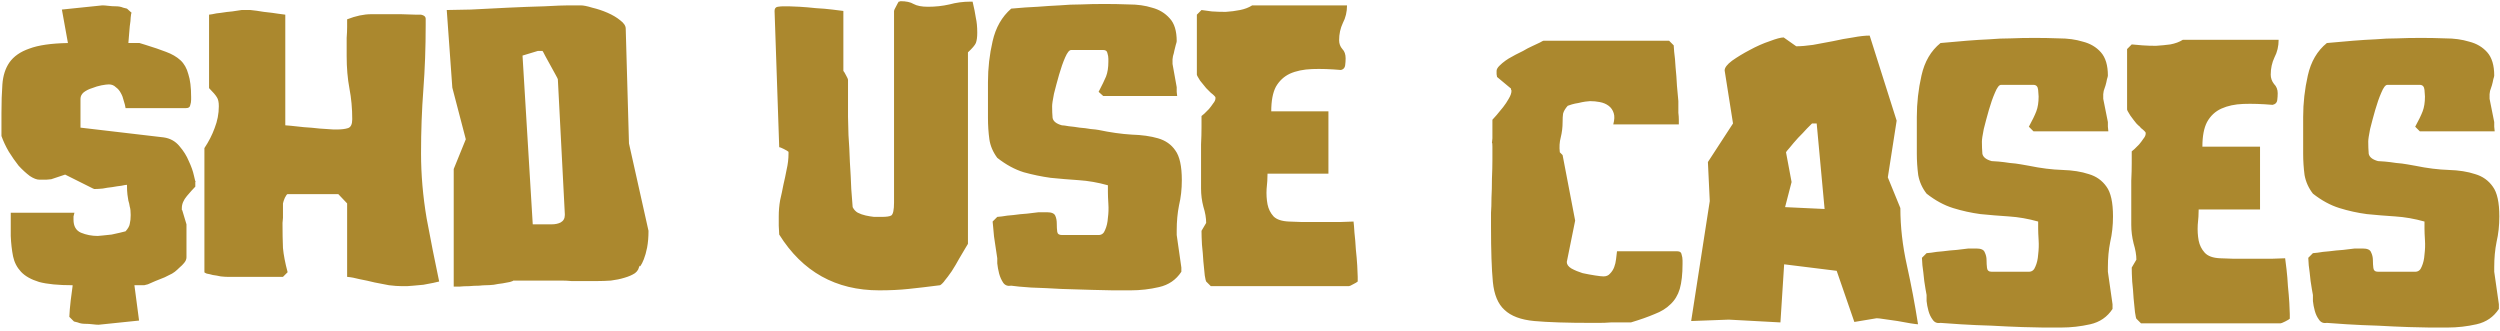 <svg width="484" height="64" viewBox="0 0 484 64" fill="none" xmlns="http://www.w3.org/2000/svg">
<path d="M11.982 1.85L13.152 8.33C9.912 8.39 7.422 8.75 5.682 9.41C3.942 10.01 2.652 10.91 1.812 12.11C1.032 13.25 0.582 14.66 0.462 16.34C0.342 17.96 0.282 19.82 0.282 21.92V26.33C0.642 27.35 1.122 28.37 1.722 29.39C2.322 30.35 2.952 31.25 3.612 32.09C4.332 32.87 5.052 33.53 5.772 34.07C6.492 34.55 7.122 34.79 7.662 34.79C7.962 34.79 8.382 34.79 8.922 34.79C9.522 34.73 9.852 34.7 9.912 34.7L12.612 33.8L18.012 36.5C18.072 36.5 18.132 36.53 18.192 36.59C18.252 36.59 18.342 36.59 18.462 36.59C18.822 36.59 19.302 36.56 19.902 36.5C20.502 36.38 21.102 36.29 21.702 36.23C22.362 36.11 22.962 36.02 23.502 35.96C24.042 35.84 24.402 35.78 24.582 35.78C24.582 36.56 24.612 37.19 24.672 37.67C24.732 38.09 24.792 38.48 24.852 38.84C24.972 39.2 25.062 39.59 25.122 40.01C25.242 40.37 25.302 40.91 25.302 41.63C25.302 42.29 25.242 42.86 25.122 43.34C25.062 43.76 24.792 44.24 24.312 44.78C24.132 44.84 23.772 44.93 23.232 45.05C22.752 45.17 22.212 45.29 21.612 45.41C21.012 45.47 20.442 45.53 19.902 45.59C19.422 45.65 19.092 45.68 18.912 45.68C17.772 45.68 16.692 45.47 15.672 45.05C14.712 44.63 14.232 43.79 14.232 42.53V41.99C14.232 42.05 14.232 42.02 14.232 41.9C14.292 41.72 14.352 41.48 14.412 41.18H2.082V45.68C2.142 47.12 2.292 48.44 2.532 49.64C2.772 50.78 3.282 51.77 4.062 52.61C4.842 53.45 6.012 54.11 7.572 54.59C9.132 55.01 11.292 55.22 14.052 55.22V55.4C13.752 57.56 13.572 59.06 13.512 59.9C13.452 60.8 13.422 61.28 13.422 61.34L14.322 62.24C14.382 62.24 14.622 62.3 15.042 62.42C15.462 62.6 15.942 62.69 16.482 62.69C16.962 62.69 17.442 62.72 17.922 62.78C18.402 62.84 18.792 62.87 19.092 62.87L26.922 62.06L26.022 55.22H27.912C27.972 55.22 28.212 55.16 28.632 55.04C29.052 54.86 29.532 54.65 30.072 54.41C30.672 54.17 31.272 53.93 31.872 53.69C32.472 53.39 32.952 53.15 33.312 52.97C33.372 52.91 33.552 52.79 33.852 52.61C34.152 52.37 34.452 52.1 34.752 51.8C35.112 51.5 35.412 51.2 35.652 50.9C35.952 50.54 36.102 50.18 36.102 49.82V43.43L35.292 40.73C35.292 40.73 35.262 40.7 35.202 40.64C35.202 40.52 35.202 40.4 35.202 40.28C35.202 39.5 35.532 38.72 36.192 37.94C36.852 37.16 37.362 36.59 37.722 36.23L37.812 36.14V35.24H37.902C37.842 35.24 37.722 34.82 37.542 33.98C37.362 33.14 37.032 32.21 36.552 31.19C36.132 30.17 35.532 29.21 34.752 28.31C33.972 27.35 32.952 26.78 31.692 26.6L15.582 24.71V19.13C15.582 18.65 15.792 18.23 16.212 17.87C16.692 17.51 17.232 17.24 17.832 17.06C18.432 16.82 19.032 16.64 19.632 16.52C20.292 16.4 20.772 16.34 21.072 16.34C21.612 16.34 22.062 16.52 22.422 16.88C22.842 17.18 23.172 17.57 23.412 18.05C23.652 18.47 23.832 18.95 23.952 19.49C24.132 20.03 24.252 20.51 24.312 20.93H36.012C36.492 20.93 36.762 20.75 36.822 20.39C36.942 20.03 37.002 19.67 37.002 19.31V18.77C37.002 16.91 36.822 15.44 36.462 14.36C36.162 13.22 35.652 12.32 34.932 11.66C34.212 11 33.282 10.46 32.142 10.04C31.062 9.62 29.742 9.17 28.182 8.69L27.012 8.33H24.852C24.972 6.95 25.062 5.87 25.122 5.09C25.242 4.31 25.302 3.74 25.302 3.38C25.362 2.96 25.392 2.72 25.392 2.66C25.452 2.54 25.482 2.48 25.482 2.48L24.582 1.67C24.522 1.67 24.282 1.61 23.862 1.49C23.442 1.31 22.962 1.22 22.422 1.22C21.942 1.22 21.462 1.19 20.982 1.13C20.502 1.07 20.112 1.04 19.812 1.04L11.982 1.85ZM67.204 53.6C67.924 53.66 68.734 53.81 69.633 54.05C70.594 54.23 71.553 54.44 72.513 54.68C73.474 54.86 74.403 55.04 75.303 55.22C76.263 55.34 77.103 55.4 77.823 55.4H78.814C78.993 55.4 79.383 55.37 79.984 55.31C80.644 55.25 81.303 55.19 81.963 55.13C82.683 55.01 83.314 54.89 83.853 54.77C84.454 54.65 84.844 54.56 85.023 54.5C84.183 50.54 83.374 46.46 82.594 42.26C81.874 38 81.513 33.8 81.513 29.66C81.513 25.4 81.663 21.29 81.963 17.33C82.263 13.37 82.413 9.2 82.413 4.82V3.65C82.413 3.23 82.114 2.96 81.513 2.84H80.523L77.644 2.75H76.653C74.913 2.75 73.323 2.75 71.883 2.75C70.444 2.75 68.883 3.08 67.204 3.74V5.18C67.204 5.84 67.174 6.56 67.114 7.34C67.114 8.06 67.114 8.81 67.114 9.59V10.85C67.114 13.13 67.293 15.23 67.653 17.15C68.013 19.01 68.194 20.99 68.194 23.09C68.194 24.05 67.924 24.62 67.383 24.8C66.844 24.98 66.094 25.07 65.133 25.07H64.594C63.873 25.01 62.974 24.95 61.894 24.89C60.873 24.77 59.853 24.68 58.834 24.62C57.873 24.5 57.033 24.41 56.313 24.35C55.593 24.29 55.233 24.26 55.233 24.26V2.84C55.114 2.84 54.663 2.78 53.883 2.66C53.163 2.54 52.233 2.42 51.093 2.3C50.014 2.12 49.144 2 48.483 1.94H47.673H46.773C46.294 2 45.694 2.09 44.974 2.21C44.254 2.27 43.533 2.36 42.813 2.48C42.154 2.54 41.584 2.63 41.103 2.75C40.684 2.81 40.474 2.84 40.474 2.84V17.06C41.254 17.84 41.764 18.44 42.004 18.86C42.243 19.22 42.364 19.79 42.364 20.57C42.364 22.01 42.093 23.42 41.553 24.8C41.074 26.12 40.413 27.41 39.574 28.67V52.7C39.574 52.76 39.724 52.85 40.023 52.97C40.383 53.03 40.773 53.12 41.194 53.24C41.673 53.3 42.184 53.39 42.724 53.51C43.264 53.57 43.714 53.6 44.074 53.6H54.783L55.684 52.7C55.203 50.9 54.904 49.34 54.783 48.02C54.724 46.64 54.694 45.02 54.694 43.16L54.783 42.17V39.38C54.843 39.08 54.964 38.72 55.144 38.3C55.383 37.82 55.563 37.58 55.684 37.58H65.493L67.204 39.38V53.6ZM87.84 32.72V55.49C88.02 55.49 88.38 55.49 88.92 55.49C89.52 55.43 90.15 55.4 90.81 55.4C91.47 55.34 92.1 55.31 92.7 55.31C93.3 55.25 93.75 55.22 94.05 55.22C94.47 55.22 94.98 55.19 95.58 55.13C96.18 55.01 96.75 54.92 97.29 54.86C97.89 54.74 98.37 54.65 98.73 54.59C99.15 54.47 99.36 54.38 99.36 54.32H107.55H108.72C109.32 54.32 109.95 54.35 110.61 54.41C111.27 54.41 111.9 54.41 112.5 54.41H113.85H115.74C116.52 54.41 117.36 54.38 118.26 54.32C119.22 54.2 120.09 54.02 120.87 53.78C121.71 53.54 122.4 53.24 122.94 52.88C123.48 52.46 123.75 51.95 123.75 51.35C123.75 51.65 123.84 51.68 124.02 51.44C124.2 51.2 124.41 50.78 124.65 50.18C124.89 49.58 125.1 48.83 125.28 47.93C125.46 46.97 125.55 45.89 125.55 44.69L121.77 27.77L121.14 5.54C121.14 5 120.78 4.46 120.06 3.92C119.4 3.38 118.59 2.9 117.63 2.48C116.67 2.06 115.68 1.73 114.66 1.49C113.7 1.19 112.95 1.04 112.41 1.04H110.07C109.17 1.04 107.61 1.1 105.39 1.22C103.17 1.28 100.8 1.37 98.28 1.49C95.82 1.61 93.45 1.73 91.17 1.85C88.95 1.91 87.39 1.94 86.49 1.94L87.57 16.97L90.18 26.96L87.84 32.72ZM103.14 43.43L101.16 10.76L104.13 9.86H105.03C105.09 9.92 105.27 10.25 105.57 10.85C105.87 11.39 106.2 11.99 106.56 12.65C106.92 13.31 107.25 13.91 107.55 14.45C107.85 14.99 108 15.29 108 15.35L109.35 41.45V41.63C109.35 42.29 109.08 42.77 108.54 43.07C108.06 43.31 107.49 43.43 106.83 43.43H103.14ZM150.856 45.41C155.356 52.61 161.806 56.21 170.206 56.21C172.306 56.21 174.196 56.12 175.876 55.94C177.616 55.76 179.656 55.52 181.996 55.22C182.116 55.16 182.266 55.04 182.446 54.86C182.686 54.62 182.836 54.44 182.896 54.32C183.256 53.9 183.706 53.3 184.246 52.52C184.786 51.68 185.266 50.87 185.686 50.09C186.166 49.31 186.556 48.65 186.856 48.11C187.216 47.51 187.396 47.21 187.396 47.21V10.13C188.236 9.35 188.746 8.75 188.926 8.33C189.106 7.85 189.196 7.19 189.196 6.35C189.196 5.21 189.106 4.25 188.926 3.47C188.806 2.63 188.596 1.58 188.296 0.32H187.846C186.466 0.32 185.116 0.5 183.796 0.86C182.476 1.16 181.096 1.31 179.656 1.31C178.456 1.31 177.526 1.13 176.866 0.77C176.266 0.41 175.426 0.23 174.346 0.23C174.286 0.23 174.196 0.26 174.076 0.32C174.016 0.32 173.986 0.32 173.986 0.32C173.866 0.5 173.686 0.83 173.446 1.31C173.206 1.73 173.086 2 173.086 2.12V39.2C173.086 40.64 172.906 41.48 172.546 41.72C172.246 41.9 171.616 41.99 170.656 41.99C170.236 41.99 169.756 41.99 169.216 41.99C168.676 41.93 168.136 41.84 167.596 41.72C167.056 41.6 166.546 41.42 166.066 41.18C165.646 40.94 165.316 40.58 165.076 40.1C165.016 39.44 164.926 38.27 164.806 36.59C164.746 34.91 164.656 33.17 164.536 31.37C164.476 29.51 164.386 27.77 164.266 26.15C164.206 24.47 164.176 23.3 164.176 22.64V21.38V19.13V16.88V15.44C164.176 15.32 164.056 15.05 163.816 14.63C163.576 14.15 163.396 13.85 163.276 13.73V2.12C162.856 2.06 162.136 1.97 161.116 1.85C160.156 1.73 159.106 1.64 157.966 1.58C156.886 1.46 155.836 1.37 154.816 1.31C153.796 1.25 153.076 1.22 152.656 1.22H151.666C151.366 1.22 151.006 1.25 150.586 1.31C150.166 1.37 149.956 1.64 149.956 2.12L150.856 28.49C150.976 28.49 151.276 28.61 151.756 28.85C152.236 29.09 152.536 29.27 152.656 29.39V29.75C152.656 30.77 152.536 31.79 152.296 32.81C152.116 33.77 151.906 34.76 151.666 35.78C151.486 36.74 151.276 37.73 151.036 38.75C150.856 39.77 150.766 40.82 150.766 41.9C150.766 42.2 150.766 42.8 150.766 43.7C150.826 44.54 150.856 45.11 150.856 45.41ZM195.771 55.31C196.551 55.43 197.841 55.55 199.641 55.67C201.501 55.73 203.451 55.82 205.491 55.94C207.591 56 209.571 56.06 211.431 56.12C213.291 56.18 214.611 56.21 215.391 56.21H215.751H218.901C220.761 56.21 222.591 56 224.391 55.58C226.251 55.16 227.691 54.17 228.711 52.61V52.16V51.8L227.811 45.5V44.6C227.811 42.86 227.961 41.24 228.261 39.74C228.621 38.24 228.801 36.62 228.801 34.88C228.801 32.18 228.381 30.26 227.541 29.12C226.761 27.98 225.651 27.2 224.211 26.78C222.771 26.36 221.061 26.12 219.081 26.06C217.101 25.94 214.971 25.64 212.691 25.16C212.391 25.1 211.881 25.04 211.161 24.98C210.501 24.86 209.781 24.77 209.001 24.71C208.281 24.59 207.591 24.5 206.931 24.44C206.271 24.32 205.821 24.26 205.581 24.26C204.501 23.96 203.901 23.48 203.781 22.82C203.721 22.16 203.691 21.41 203.691 20.57C203.691 20.15 203.811 19.34 204.051 18.14C204.351 16.94 204.681 15.71 205.041 14.45C205.401 13.19 205.791 12.08 206.211 11.12C206.631 10.16 207.021 9.68 207.381 9.68H213.591C214.071 9.68 214.341 9.89 214.401 10.31C214.521 10.67 214.581 11.03 214.581 11.39V11.93C214.581 13.07 214.431 14.03 214.131 14.81C213.831 15.53 213.351 16.52 212.691 17.78L213.591 18.59H227.901C227.901 18.47 227.871 18.2 227.811 17.78C227.811 17.3 227.811 17 227.811 16.88L227.001 12.38V11.93V11.48C227.001 11.36 227.031 11.15 227.091 10.85C227.211 10.49 227.301 10.13 227.361 9.77C227.481 9.35 227.571 8.99 227.631 8.69C227.751 8.33 227.811 8.09 227.811 7.97C227.811 5.99 227.361 4.52 226.461 3.56C225.561 2.54 224.421 1.85 223.041 1.49C221.721 1.07 220.221 0.86 218.541 0.86C216.921 0.8 215.361 0.77 213.861 0.77C212.181 0.77 210.651 0.8 209.271 0.86C207.891 0.86 206.511 0.92 205.131 1.04C203.811 1.1 202.401 1.19 200.901 1.31C199.401 1.37 197.691 1.49 195.771 1.67C193.971 3.23 192.771 5.33 192.171 7.97C191.571 10.55 191.271 13.19 191.271 15.89V20.48V22.82C191.271 24.26 191.361 25.64 191.541 26.96C191.721 28.22 192.231 29.42 193.071 30.56C194.751 31.88 196.461 32.81 198.201 33.35C199.941 33.83 201.681 34.19 203.421 34.43C205.221 34.61 207.021 34.76 208.821 34.88C210.681 35 212.571 35.33 214.491 35.87V37.22C214.491 37.76 214.521 38.51 214.581 39.47C214.641 40.37 214.611 41.27 214.491 42.17C214.431 43.07 214.251 43.85 213.951 44.51C213.711 45.17 213.291 45.5 212.691 45.5H205.581C205.041 45.5 204.741 45.29 204.681 44.87C204.621 44.45 204.591 43.91 204.591 43.25C204.591 42.71 204.501 42.23 204.321 41.81C204.141 41.33 203.601 41.09 202.701 41.09H201.081C200.481 41.15 199.731 41.24 198.831 41.36C197.931 41.42 197.061 41.51 196.221 41.63C195.381 41.69 194.631 41.78 193.971 41.9C193.371 41.96 193.071 41.99 193.071 41.99L192.171 42.89C192.171 42.89 192.201 43.19 192.261 43.79C192.321 44.33 192.381 44.99 192.441 45.77C192.561 46.55 192.681 47.36 192.801 48.2C192.921 48.98 193.011 49.58 193.071 50C193.071 50.06 193.071 50.39 193.071 50.99C193.131 51.59 193.251 52.25 193.431 52.97C193.611 53.63 193.881 54.23 194.241 54.77C194.601 55.25 195.111 55.43 195.771 55.31ZM232.523 33.62V36.5C232.523 37.7 232.673 38.87 232.973 40.01C233.333 41.15 233.513 42.2 233.513 43.16L232.613 44.69C232.613 45.41 232.643 46.31 232.703 47.39C232.823 48.47 232.913 49.55 232.973 50.63C233.093 51.65 233.183 52.55 233.243 53.33C233.363 54.05 233.453 54.44 233.513 54.5L234.413 55.4H261.143C261.263 55.4 261.533 55.28 261.953 55.04C262.433 54.8 262.733 54.62 262.853 54.5V54.23V53.6C262.853 53.18 262.823 52.46 262.763 51.44C262.703 50.42 262.613 49.37 262.493 48.29C262.433 47.15 262.343 46.07 262.223 45.05C262.163 44.03 262.103 43.31 262.043 42.89C261.563 42.89 260.723 42.92 259.523 42.98C258.323 42.98 257.063 42.98 255.743 42.98C254.423 42.98 253.163 42.98 251.963 42.98C250.823 42.92 250.013 42.89 249.533 42.89C248.153 42.83 247.163 42.5 246.563 41.9C245.963 41.24 245.573 40.46 245.393 39.56C245.213 38.6 245.153 37.61 245.213 36.59C245.333 35.51 245.393 34.52 245.393 33.62H257.183V21.56H246.113C246.113 19.52 246.413 17.93 247.013 16.79C247.673 15.65 248.573 14.81 249.713 14.27C250.913 13.73 252.353 13.43 254.033 13.37C255.713 13.31 257.573 13.37 259.613 13.55C260.093 13.43 260.363 13.13 260.423 12.65C260.483 12.17 260.513 11.72 260.513 11.3C260.513 10.52 260.303 9.92 259.883 9.5C259.463 9.02 259.253 8.45 259.253 7.79C259.253 6.59 259.493 5.48 259.973 4.46C260.513 3.44 260.783 2.3 260.783 1.04H242.423C241.763 1.46 240.983 1.76 240.083 1.94C239.183 2.12 238.253 2.24 237.293 2.3C236.333 2.3 235.433 2.27 234.593 2.21C233.753 2.09 233.093 2 232.613 1.94L231.713 2.84V14.45C231.713 14.57 231.923 14.96 232.343 15.62C232.823 16.22 233.213 16.7 233.513 17.06C233.573 17.12 233.693 17.24 233.873 17.42C234.053 17.6 234.233 17.78 234.413 17.96C234.653 18.14 234.863 18.32 235.043 18.5C235.223 18.68 235.313 18.8 235.313 18.86V19.04C235.313 19.34 235.163 19.67 234.863 20.03C234.623 20.39 234.353 20.75 234.053 21.11C233.753 21.41 233.453 21.71 233.153 22.01C232.853 22.25 232.673 22.4 232.613 22.46V24.62C232.613 25.7 232.583 26.81 232.523 27.95C232.523 29.09 232.523 30.23 232.523 31.37V33.62ZM325.74 51.08C325.74 53.06 325.56 54.68 325.2 55.94C324.84 57.14 324.24 58.13 323.4 58.91C322.62 59.69 321.6 60.32 320.34 60.8C319.08 61.34 317.55 61.88 315.75 62.42H314.22C313.5 62.42 312.72 62.42 311.88 62.42C311.1 62.48 310.35 62.51 309.63 62.51H308.1C303.36 62.51 299.67 62.39 297.03 62.15C294.45 61.91 292.53 61.19 291.27 59.99C290.01 58.85 289.26 57.05 289.02 54.59C288.78 52.07 288.66 48.53 288.66 43.97V42.35C288.66 42.35 288.66 41.96 288.66 41.18C288.72 40.4 288.75 39.44 288.75 38.3C288.81 37.16 288.84 35.93 288.84 34.61C288.9 33.23 288.93 32 288.93 30.92V28.4C288.93 27.86 288.9 27.62 288.84 27.68L288.93 26.78V23.18C289.11 23 289.38 22.7 289.74 22.28C290.16 21.8 290.58 21.29 291 20.75C291.42 20.21 291.78 19.67 292.08 19.13C292.44 18.53 292.62 18.02 292.62 17.6C292.62 17.48 292.59 17.39 292.53 17.33C292.53 17.21 292.53 17.15 292.53 17.15L289.83 14.9C289.83 14.9 289.8 14.72 289.74 14.36C289.74 14 289.74 13.79 289.74 13.73C289.74 13.43 289.92 13.1 290.28 12.74C290.64 12.38 291.03 12.05 291.45 11.75C291.87 11.45 292.26 11.21 292.62 11.03C293.04 10.79 293.31 10.64 293.43 10.58C293.79 10.4 294.27 10.16 294.87 9.86C295.47 9.5 296.04 9.2 296.58 8.96C297.18 8.66 297.69 8.42 298.11 8.24C298.53 8 298.77 7.88 298.83 7.88H323.13L324.03 8.78C324.03 8.78 324.06 9.2 324.12 10.04C324.24 10.88 324.33 11.87 324.39 13.01C324.51 14.15 324.6 15.35 324.66 16.61C324.78 17.81 324.87 18.8 324.93 19.58V20.48C324.93 20.9 324.93 21.35 324.93 21.83C324.99 22.31 325.02 22.76 325.02 23.18V24.08H312.33C312.57 23.18 312.6 22.46 312.42 21.92C312.24 21.32 311.91 20.84 311.43 20.48C310.95 20.12 310.38 19.88 309.72 19.76C309.12 19.64 308.49 19.58 307.83 19.58C307.65 19.58 307.35 19.61 306.93 19.67C306.51 19.73 306.06 19.82 305.58 19.94C305.16 20 304.74 20.09 304.32 20.21C303.96 20.33 303.69 20.42 303.51 20.48C303.03 21.02 302.73 21.53 302.61 22.01C302.55 22.43 302.52 22.97 302.52 23.63C302.52 24.65 302.4 25.64 302.16 26.6C301.92 27.5 301.86 28.46 301.98 29.48L302.52 30.02L304.95 42.71L303.33 50.72C303.33 51.2 303.63 51.62 304.23 51.98C304.89 52.34 305.61 52.64 306.39 52.88C307.23 53.06 308.04 53.21 308.82 53.33C309.6 53.45 310.14 53.51 310.44 53.51C310.98 53.51 311.4 53.33 311.7 52.97C312.06 52.61 312.33 52.19 312.51 51.71C312.69 51.23 312.81 50.72 312.87 50.18C312.93 49.58 312.99 49.07 313.05 48.65H324.75C325.23 48.65 325.5 48.86 325.56 49.28C325.68 49.64 325.74 50.03 325.74 50.45V51.08ZM345.411 51.17L344.691 62.42L334.701 61.88L327.411 62.15L331.011 38.93L330.651 31.37L335.511 23.9L333.891 13.64C333.891 13.1 334.371 12.47 335.331 11.75C336.351 11.03 337.491 10.34 338.751 9.68C340.071 8.96 341.361 8.39 342.621 7.97C343.881 7.49 344.781 7.25 345.321 7.25L347.751 8.96C348.651 8.96 349.731 8.87 350.991 8.69C352.251 8.45 353.541 8.21 354.861 7.97C356.181 7.67 357.471 7.43 358.731 7.25C359.991 7.01 361.071 6.89 361.971 6.89L367.191 23.36L365.481 34.34L367.911 40.28C367.911 43.88 368.331 47.57 369.171 51.35C370.011 55.13 370.731 58.94 371.331 62.78C371.151 62.78 370.671 62.72 369.891 62.6C369.111 62.48 368.271 62.33 367.371 62.15C366.471 62.03 365.631 61.91 364.851 61.79C364.071 61.67 363.561 61.61 363.321 61.61L359.001 62.33L355.581 52.43L345.411 51.17ZM351.711 23.9H350.811C350.691 24.02 350.361 24.35 349.821 24.89C349.341 25.43 348.771 26.03 348.111 26.69C347.511 27.35 346.971 27.98 346.491 28.58C346.011 29.12 345.771 29.42 345.771 29.48L346.851 35.24L345.591 40.1L353.241 40.46L351.711 23.9ZM375.687 62.51C376.407 62.57 377.697 62.66 379.557 62.78C381.477 62.9 383.487 62.99 385.587 63.05C387.687 63.17 389.667 63.26 391.527 63.32C393.447 63.38 394.767 63.41 395.487 63.41H395.937H399.087C400.947 63.41 402.807 63.2 404.667 62.78C406.527 62.36 407.967 61.37 408.987 59.81V59.36V58.91L408.087 52.61V51.71C408.087 49.97 408.237 48.35 408.537 46.85C408.897 45.29 409.077 43.64 409.077 41.9C409.077 39.2 408.657 37.28 407.817 36.14C406.977 34.94 405.837 34.13 404.397 33.71C402.957 33.23 401.247 32.96 399.267 32.9C397.287 32.84 395.127 32.57 392.787 32.09C392.487 32.03 391.977 31.94 391.257 31.82C390.597 31.7 389.877 31.61 389.097 31.55C388.317 31.43 387.597 31.34 386.937 31.28C386.277 31.22 385.827 31.19 385.587 31.19C384.507 30.89 383.907 30.41 383.787 29.75C383.727 29.03 383.697 28.25 383.697 27.41C383.697 26.99 383.817 26.18 384.057 24.98C384.357 23.78 384.687 22.55 385.047 21.29C385.407 20.03 385.797 18.92 386.217 17.96C386.637 16.94 387.027 16.43 387.387 16.43H393.687C394.227 16.43 394.527 16.76 394.587 17.42C394.647 18.02 394.677 18.44 394.677 18.68C394.677 19.82 394.527 20.78 394.227 21.56C393.927 22.34 393.447 23.33 392.787 24.53L393.687 25.43H408.177C408.177 25.31 408.147 25.01 408.087 24.53C408.087 24.05 408.087 23.75 408.087 23.63L407.187 19.13V18.68V18.23C407.187 18.17 407.217 17.96 407.277 17.6C407.397 17.24 407.517 16.88 407.637 16.52C407.757 16.1 407.847 15.71 407.907 15.35C408.027 14.99 408.087 14.75 408.087 14.63C408.087 12.65 407.637 11.15 406.737 10.13C405.837 9.11 404.667 8.42 403.227 8.06C401.847 7.64 400.317 7.43 398.637 7.43C397.017 7.37 395.457 7.34 393.957 7.34C392.217 7.34 390.657 7.37 389.277 7.43C387.897 7.43 386.517 7.49 385.137 7.61C383.757 7.67 382.317 7.76 380.817 7.88C379.317 8 377.607 8.15 375.687 8.33C373.827 9.83 372.597 11.93 371.997 14.63C371.397 17.27 371.097 19.94 371.097 22.64V27.32V29.75C371.097 31.13 371.187 32.51 371.367 33.89C371.607 35.21 372.147 36.41 372.987 37.49C374.667 38.81 376.377 39.74 378.117 40.28C379.857 40.82 381.627 41.21 383.427 41.45C385.227 41.63 387.057 41.78 388.917 41.9C390.777 42.02 392.667 42.35 394.587 42.89V44.24C394.587 44.78 394.617 45.53 394.677 46.49C394.737 47.39 394.707 48.32 394.587 49.28C394.527 50.18 394.347 50.96 394.047 51.62C393.807 52.28 393.387 52.61 392.787 52.61H385.587C385.047 52.61 384.747 52.37 384.687 51.89C384.627 51.41 384.597 50.9 384.597 50.36C384.597 49.82 384.477 49.31 384.237 48.83C384.057 48.35 383.517 48.11 382.617 48.11H381.087C380.487 48.17 379.737 48.26 378.837 48.38C377.937 48.44 377.037 48.53 376.137 48.65C375.297 48.71 374.547 48.8 373.887 48.92C373.287 48.98 372.987 49.01 372.987 49.01L372.087 49.91C372.087 50.03 372.117 50.51 372.177 51.35C372.297 52.19 372.417 53.21 372.537 54.41C372.717 55.61 372.867 56.51 372.987 57.11C372.987 57.23 372.987 57.62 372.987 58.28C373.047 58.88 373.167 59.51 373.347 60.17C373.527 60.83 373.797 61.4 374.157 61.88C374.517 62.42 375.027 62.63 375.687 62.51ZM412.613 40.55V43.52C412.613 44.72 412.763 45.92 413.063 47.12C413.423 48.32 413.603 49.37 413.603 50.27L412.703 51.8C412.703 52.52 412.733 53.42 412.793 54.5C412.913 55.58 413.003 56.66 413.063 57.74C413.183 58.76 413.273 59.66 413.333 60.44C413.453 61.22 413.543 61.64 413.603 61.7L414.503 62.6H441.503C441.623 62.6 441.923 62.48 442.403 62.24C442.883 62 443.183 61.82 443.303 61.7V61.34V60.8C443.303 60.38 443.273 59.66 443.213 58.64C443.153 57.62 443.063 56.54 442.943 55.4C442.883 54.26 442.793 53.18 442.673 52.16C442.553 51.14 442.463 50.42 442.403 50C441.923 50 441.083 50.03 439.883 50.09C438.683 50.09 437.423 50.09 436.103 50.09C434.783 50.09 433.523 50.09 432.323 50.09C431.123 50.03 430.283 50 429.803 50C428.423 49.94 427.433 49.58 426.833 48.92C426.233 48.26 425.843 47.48 425.663 46.58C425.483 45.62 425.423 44.6 425.483 43.52C425.603 42.44 425.663 41.45 425.663 40.55H437.543V28.4H426.383C426.383 26.36 426.683 24.77 427.283 23.63C427.943 22.43 428.873 21.56 430.073 21.02C431.273 20.48 432.683 20.18 434.303 20.12C435.983 20.06 437.873 20.12 439.973 20.3C440.513 20.18 440.813 19.88 440.873 19.4C440.933 18.92 440.963 18.47 440.963 18.05C440.963 17.33 440.723 16.73 440.243 16.25C439.823 15.71 439.613 15.11 439.613 14.45C439.613 13.25 439.853 12.14 440.333 11.12C440.873 10.1 441.143 8.96 441.143 7.7H422.603C421.943 8.12 421.133 8.42 420.173 8.6C419.273 8.72 418.343 8.81 417.383 8.87C416.483 8.87 415.613 8.84 414.773 8.78C413.933 8.72 413.243 8.66 412.703 8.6L411.803 9.5V21.2C411.803 21.32 412.013 21.71 412.433 22.37C412.913 23.03 413.303 23.54 413.603 23.9C413.663 23.96 413.783 24.08 413.963 24.26C414.143 24.38 414.323 24.56 414.503 24.8C414.743 24.98 414.953 25.16 415.133 25.34C415.313 25.52 415.403 25.64 415.403 25.7V25.88C415.403 26.18 415.253 26.51 414.953 26.87C414.713 27.23 414.443 27.59 414.143 27.95C413.843 28.25 413.543 28.55 413.243 28.85C412.943 29.09 412.763 29.24 412.703 29.3V31.55C412.703 32.63 412.673 33.77 412.613 34.97C412.613 36.11 412.613 37.22 412.613 38.3V40.55ZM450.482 62.51C451.202 62.57 452.492 62.66 454.352 62.78C456.272 62.9 458.282 62.99 460.382 63.05C462.482 63.17 464.462 63.26 466.322 63.32C468.242 63.38 469.562 63.41 470.282 63.41H470.732H473.882C475.742 63.41 477.602 63.2 479.462 62.78C481.322 62.36 482.762 61.37 483.782 59.81V59.36V58.91L482.882 52.61V51.71C482.882 49.97 483.032 48.35 483.332 46.85C483.692 45.29 483.872 43.64 483.872 41.9C483.872 39.2 483.452 37.28 482.612 36.14C481.772 34.94 480.632 34.13 479.192 33.71C477.752 33.23 476.042 32.96 474.062 32.9C472.082 32.84 469.922 32.57 467.582 32.09C467.282 32.03 466.772 31.94 466.052 31.82C465.392 31.7 464.672 31.61 463.892 31.55C463.112 31.43 462.392 31.34 461.732 31.28C461.072 31.22 460.622 31.19 460.382 31.19C459.302 30.89 458.702 30.41 458.582 29.75C458.522 29.03 458.492 28.25 458.492 27.41C458.492 26.99 458.612 26.18 458.852 24.98C459.152 23.78 459.482 22.55 459.842 21.29C460.202 20.03 460.592 18.92 461.012 17.96C461.432 16.94 461.822 16.43 462.182 16.43H468.482C469.022 16.43 469.322 16.76 469.382 17.42C469.442 18.02 469.472 18.44 469.472 18.68C469.472 19.82 469.322 20.78 469.022 21.56C468.722 22.34 468.242 23.33 467.582 24.53L468.482 25.43H482.972C482.972 25.31 482.942 25.01 482.882 24.53C482.882 24.05 482.882 23.75 482.882 23.63L481.982 19.13V18.68V18.23C481.982 18.17 482.012 17.96 482.072 17.6C482.192 17.24 482.312 16.88 482.432 16.52C482.552 16.1 482.642 15.71 482.702 15.35C482.822 14.99 482.882 14.75 482.882 14.63C482.882 12.65 482.432 11.15 481.532 10.13C480.632 9.11 479.462 8.42 478.022 8.06C476.642 7.64 475.112 7.43 473.432 7.43C471.812 7.37 470.252 7.34 468.752 7.34C467.012 7.34 465.452 7.37 464.072 7.43C462.692 7.43 461.312 7.49 459.932 7.61C458.552 7.67 457.112 7.76 455.612 7.88C454.112 8 452.402 8.15 450.482 8.33C448.622 9.83 447.392 11.93 446.792 14.63C446.192 17.27 445.892 19.94 445.892 22.64V27.32V29.75C445.892 31.13 445.982 32.51 446.162 33.89C446.402 35.21 446.942 36.41 447.782 37.49C449.462 38.81 451.172 39.74 452.912 40.28C454.652 40.82 456.422 41.21 458.222 41.45C460.022 41.63 461.852 41.78 463.712 41.9C465.572 42.02 467.462 42.35 469.382 42.89V44.24C469.382 44.78 469.412 45.53 469.472 46.49C469.532 47.39 469.502 48.32 469.382 49.28C469.322 50.18 469.142 50.96 468.842 51.62C468.602 52.28 468.182 52.61 467.582 52.61H460.382C459.842 52.61 459.542 52.37 459.482 51.89C459.422 51.41 459.392 50.9 459.392 50.36C459.392 49.82 459.272 49.31 459.032 48.83C458.852 48.35 458.312 48.11 457.412 48.11H455.882C455.282 48.17 454.532 48.26 453.632 48.38C452.732 48.44 451.832 48.53 450.932 48.65C450.092 48.71 449.342 48.8 448.682 48.92C448.082 48.98 447.782 49.01 447.782 49.01L446.882 49.91C446.882 50.03 446.912 50.51 446.972 51.35C447.092 52.19 447.212 53.21 447.332 54.41C447.512 55.61 447.662 56.51 447.782 57.11C447.782 57.23 447.782 57.62 447.782 58.28C447.842 58.88 447.962 59.51 448.142 60.17C448.322 60.83 448.592 61.4 448.952 61.88C449.312 62.42 449.822 62.63 450.482 62.51Z" fill="#AB882E"/>
</svg>
